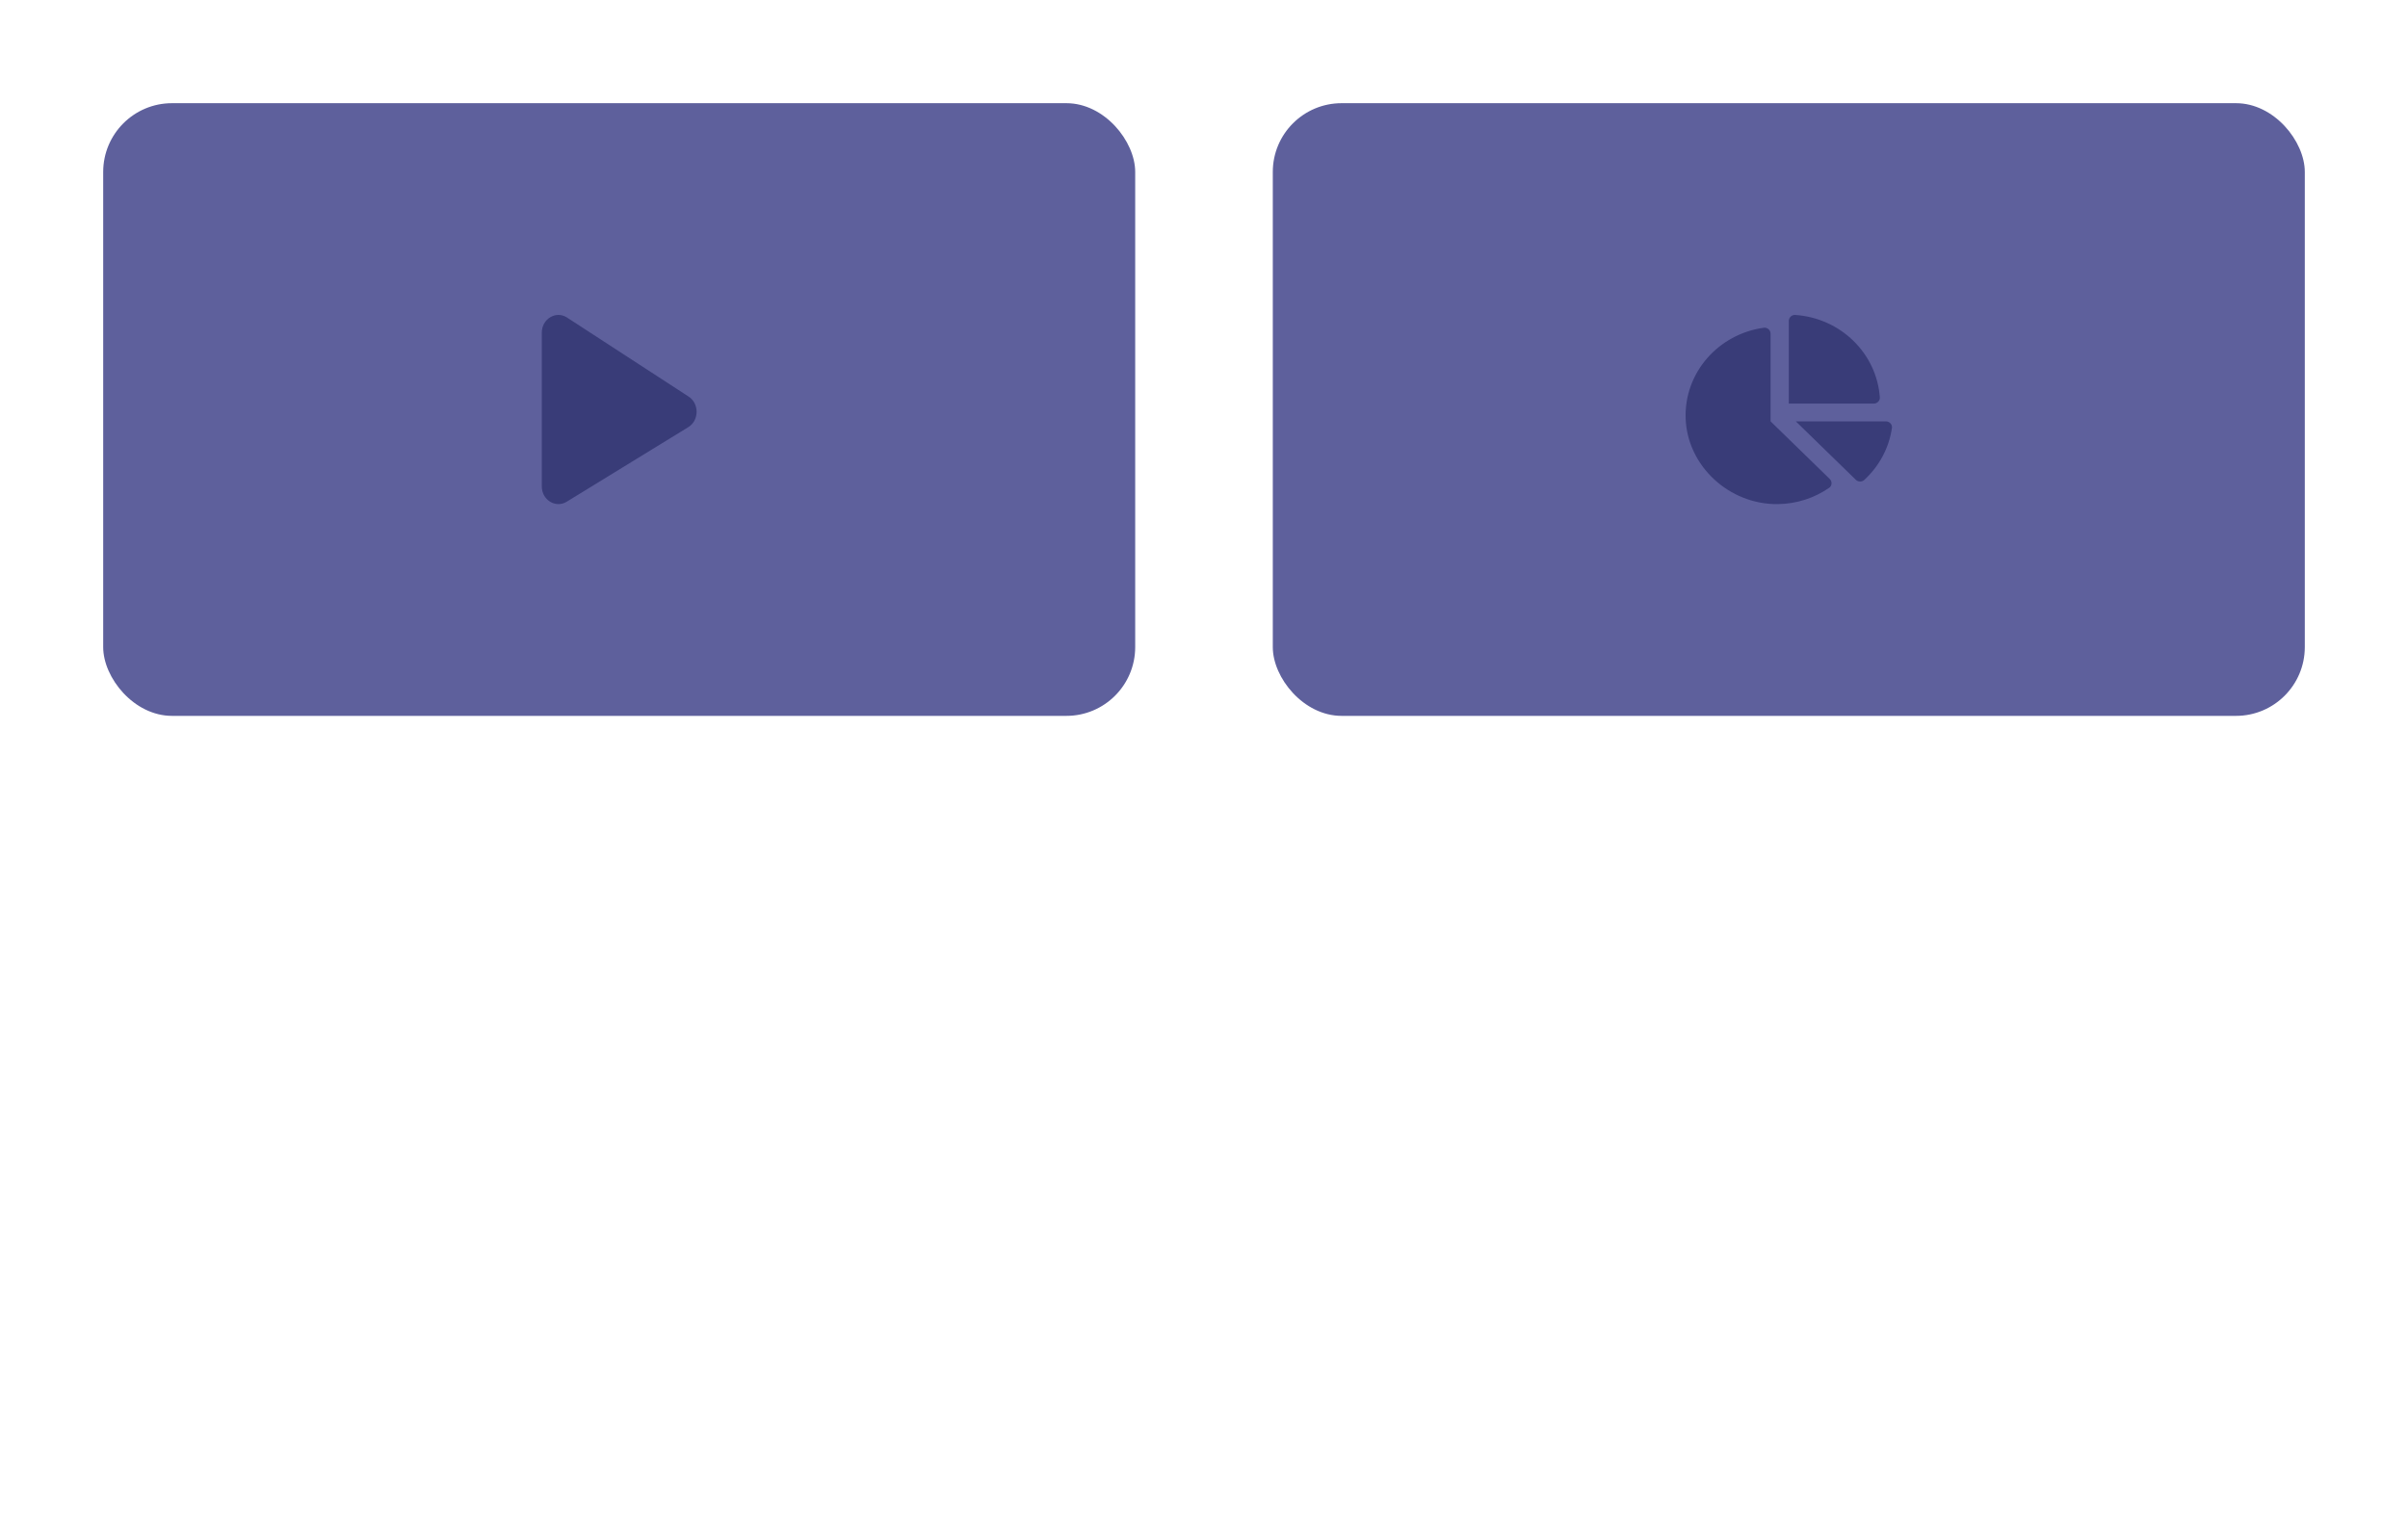<svg width="140" height="88" viewBox="0 0 140 88" fill="none" xmlns="http://www.w3.org/2000/svg">
<g clip-path="url(#clip0_10_897)">
<rect x="6" y="6" width="60" height="35.625" rx="4" fill="#5E609C"/>
<path d="M40.006 23.04L32.934 18.443C32.3 18.065 31.5 18.55 31.5 19.345V28.28C31.5 29.071 32.295 29.56 32.934 29.182L40.006 24.844C40.665 24.453 40.665 23.435 40.006 23.04Z" fill="#393C78"/>
<rect x="74" y="6" width="60" height="35.625" rx="4" fill="#5E609C"/>
<path d="M109.642 24.5H104.408L107.894 27.895C108.027 28.025 108.247 28.035 108.384 27.91C109.237 27.127 109.824 26.07 109.997 24.884C110.026 24.68 109.853 24.5 109.642 24.5ZM109.293 23.108C109.111 20.541 107.006 18.49 104.371 18.313C104.169 18.3 104 18.465 104 18.661V23.469H108.936C109.138 23.469 109.307 23.304 109.293 23.108ZM102.941 24.5V19.402C102.941 19.197 102.756 19.028 102.548 19.057C99.919 19.419 97.91 21.655 98.003 24.336C98.099 27.089 100.533 29.347 103.361 29.312C104.473 29.299 105.5 28.95 106.345 28.366C106.519 28.246 106.53 27.996 106.379 27.849L102.941 24.5Z" fill="#393C78"/>
</g>
<defs>
<clipPath id="clip0_10_897">
<rect width="140" height="88" fill="white"/>
</clipPath>
</defs>
</svg>
